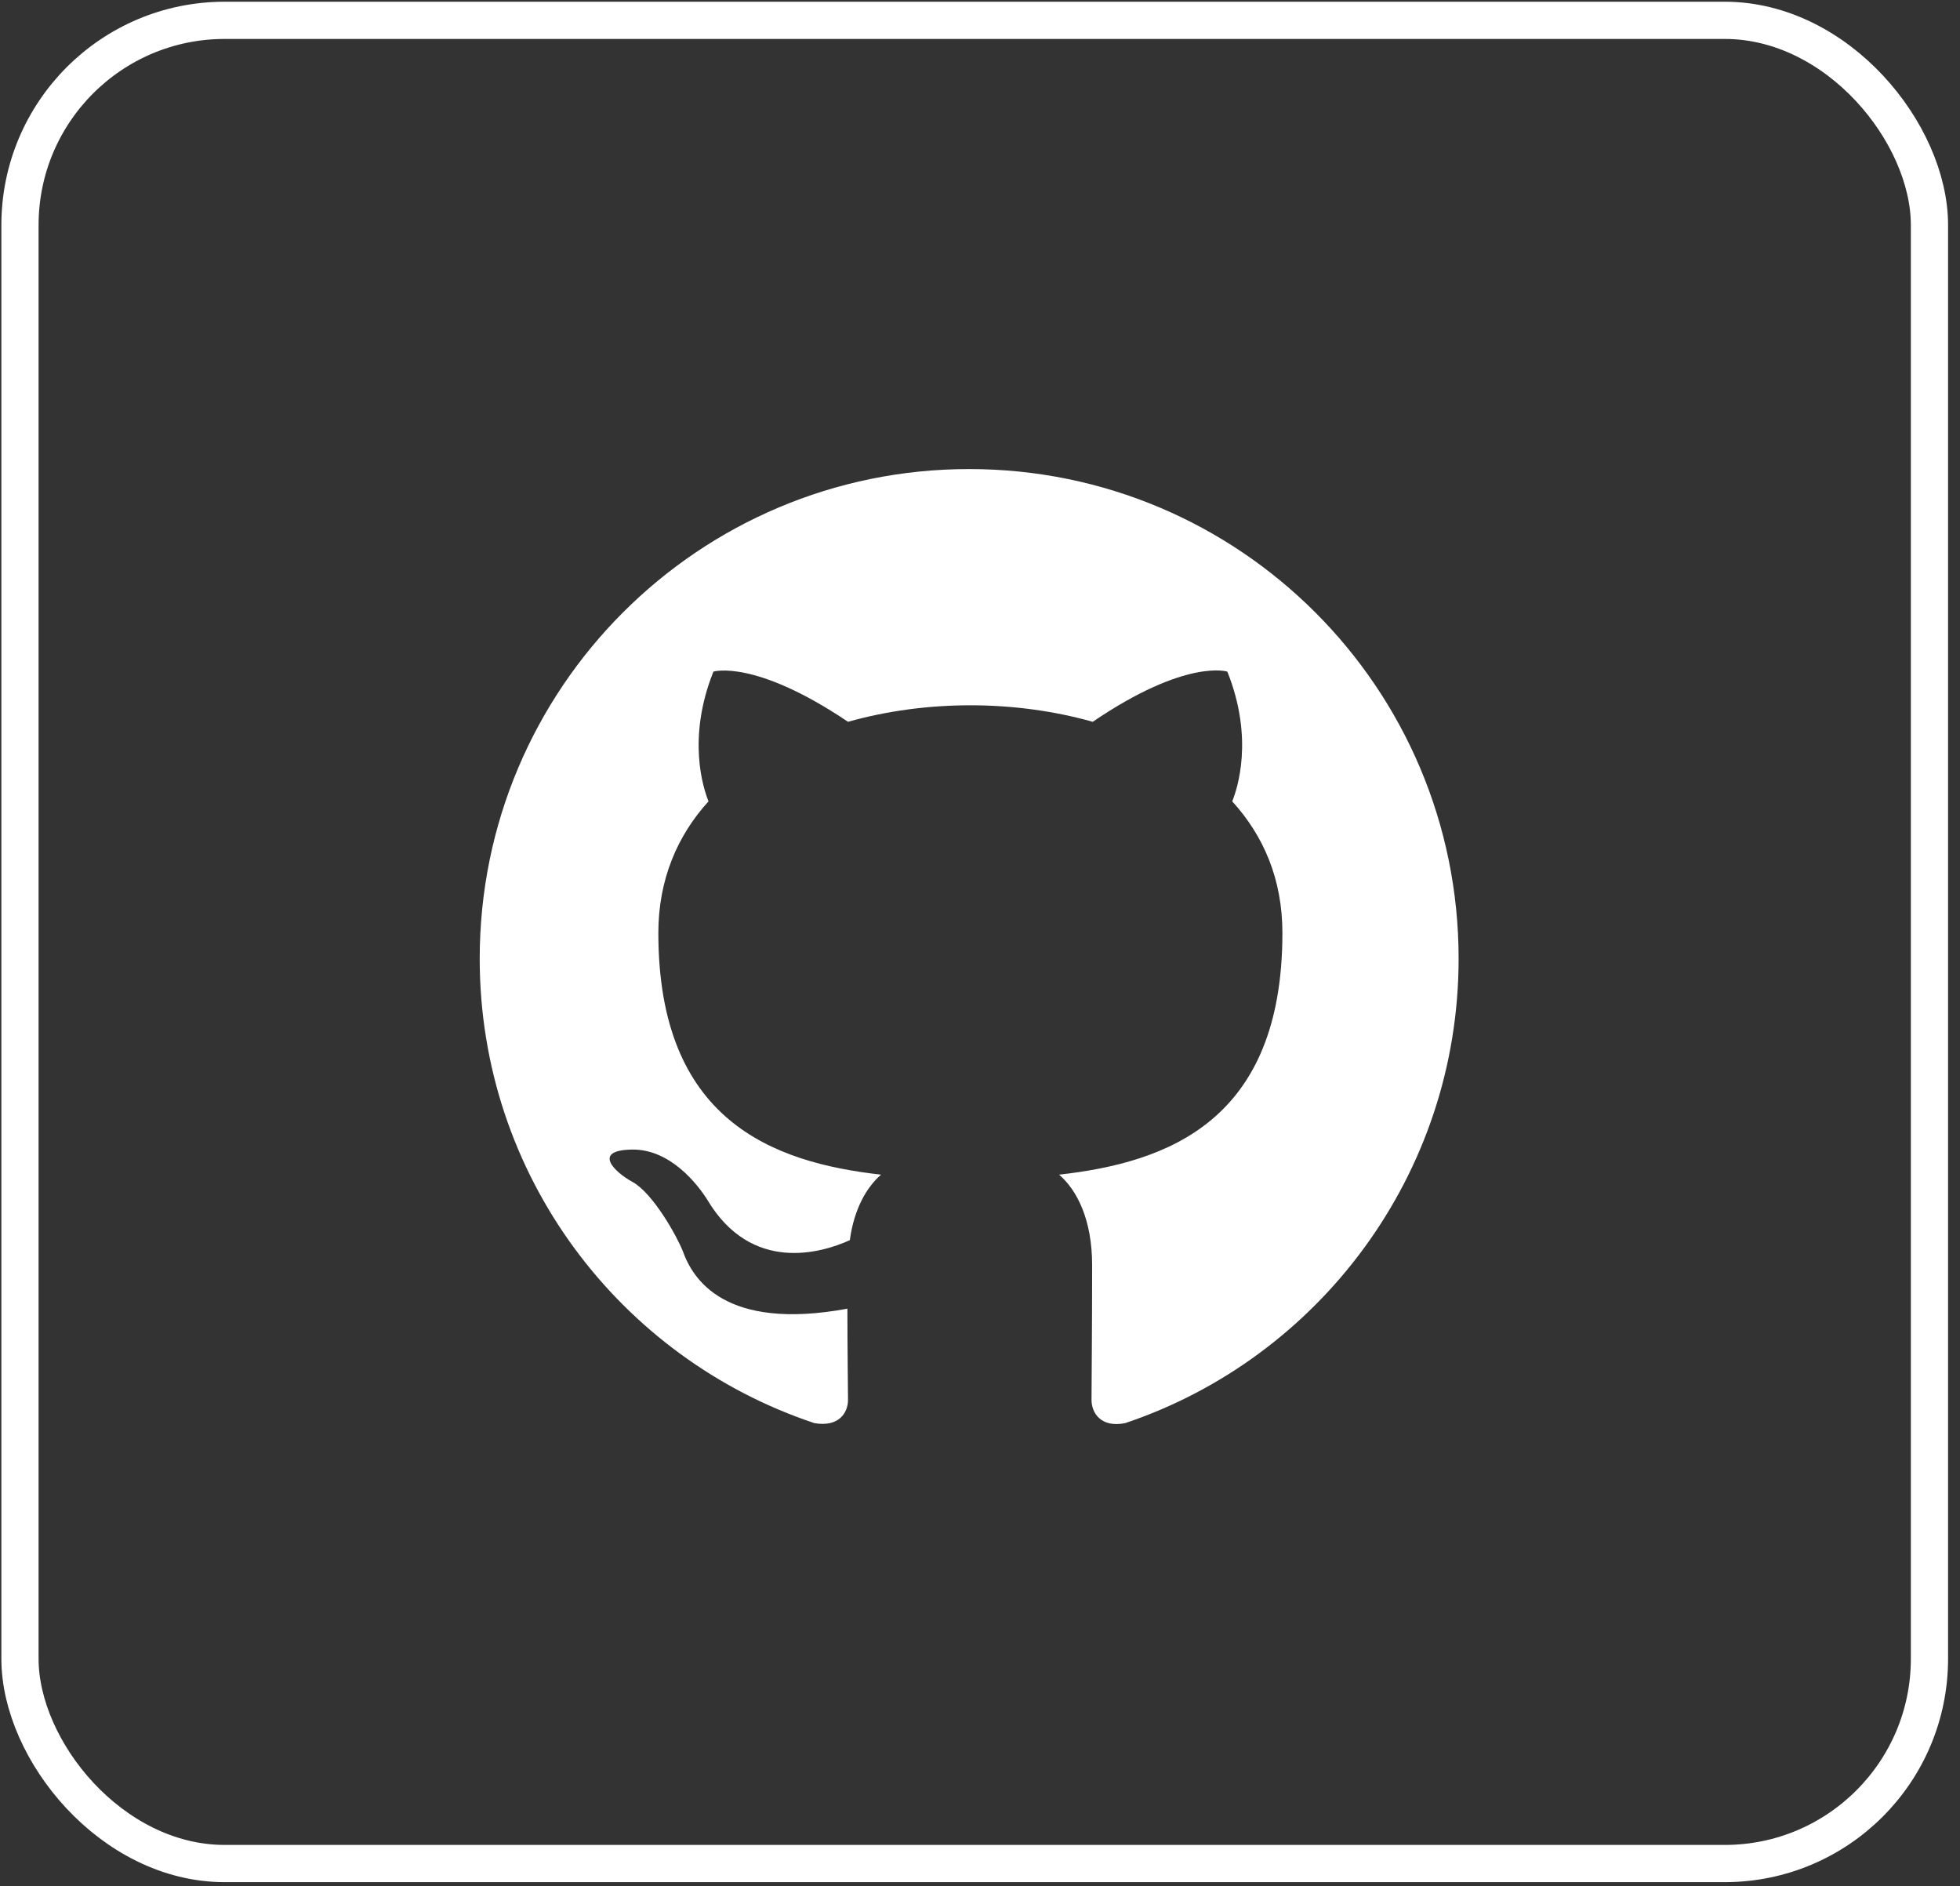 <svg width="158" height="152" viewBox="0 0 158 152" fill="none" xmlns="http://www.w3.org/2000/svg">
<rect x="0" y="0" width="158" height="152" fill="#333333" stroke="none"/>
<g clip-path="url(#clip0_106_17)">
<path fill-rule="evenodd" clip-rule="evenodd" d="M78.126 37.802C56.326 37.802 38.67 55.459 38.67 77.258C38.67 94.717 49.964 109.464 65.648 114.692C67.621 115.037 68.36 113.854 68.36 112.818C68.36 111.881 68.311 108.774 68.311 105.469C58.398 107.294 55.833 103.053 55.044 100.833C54.6 99.699 52.676 96.197 51 95.26C49.619 94.52 47.646 92.695 50.95 92.646C54.057 92.597 56.277 95.507 57.017 96.69C60.568 102.658 66.24 100.981 68.508 99.945C68.853 97.381 69.889 95.654 71.024 94.668C62.245 93.682 53.071 90.279 53.071 75.187C53.071 70.896 54.6 67.345 57.115 64.583C56.721 63.596 55.34 59.552 57.51 54.127C57.51 54.127 60.814 53.091 68.36 58.171C71.517 57.283 74.871 56.84 78.224 56.84C81.578 56.84 84.932 57.283 88.088 58.171C95.634 53.042 98.939 54.127 98.939 54.127C101.109 59.552 99.728 63.596 99.333 64.583C101.849 67.345 103.378 70.847 103.378 75.187C103.378 90.328 94.155 93.682 85.376 94.668C86.806 95.901 88.039 98.269 88.039 101.968C88.039 107.245 87.99 111.486 87.99 112.818C87.99 113.854 88.73 115.087 90.702 114.692C106.287 109.464 117.582 94.668 117.582 77.258C117.582 55.459 99.925 37.802 78.126 37.802Z" fill="white"/>
</g>
<rect x="1.61" y="1.639" width="153.928" height="148.547" rx="16.5" stroke="white" stroke-width="3"/>
<defs>
<clipPath id="clip0_106_17">
<rect width="78.912" height="78.912" fill="white" transform="translate(38.67 37.802)"/>
</clipPath>
</defs>
</svg>

